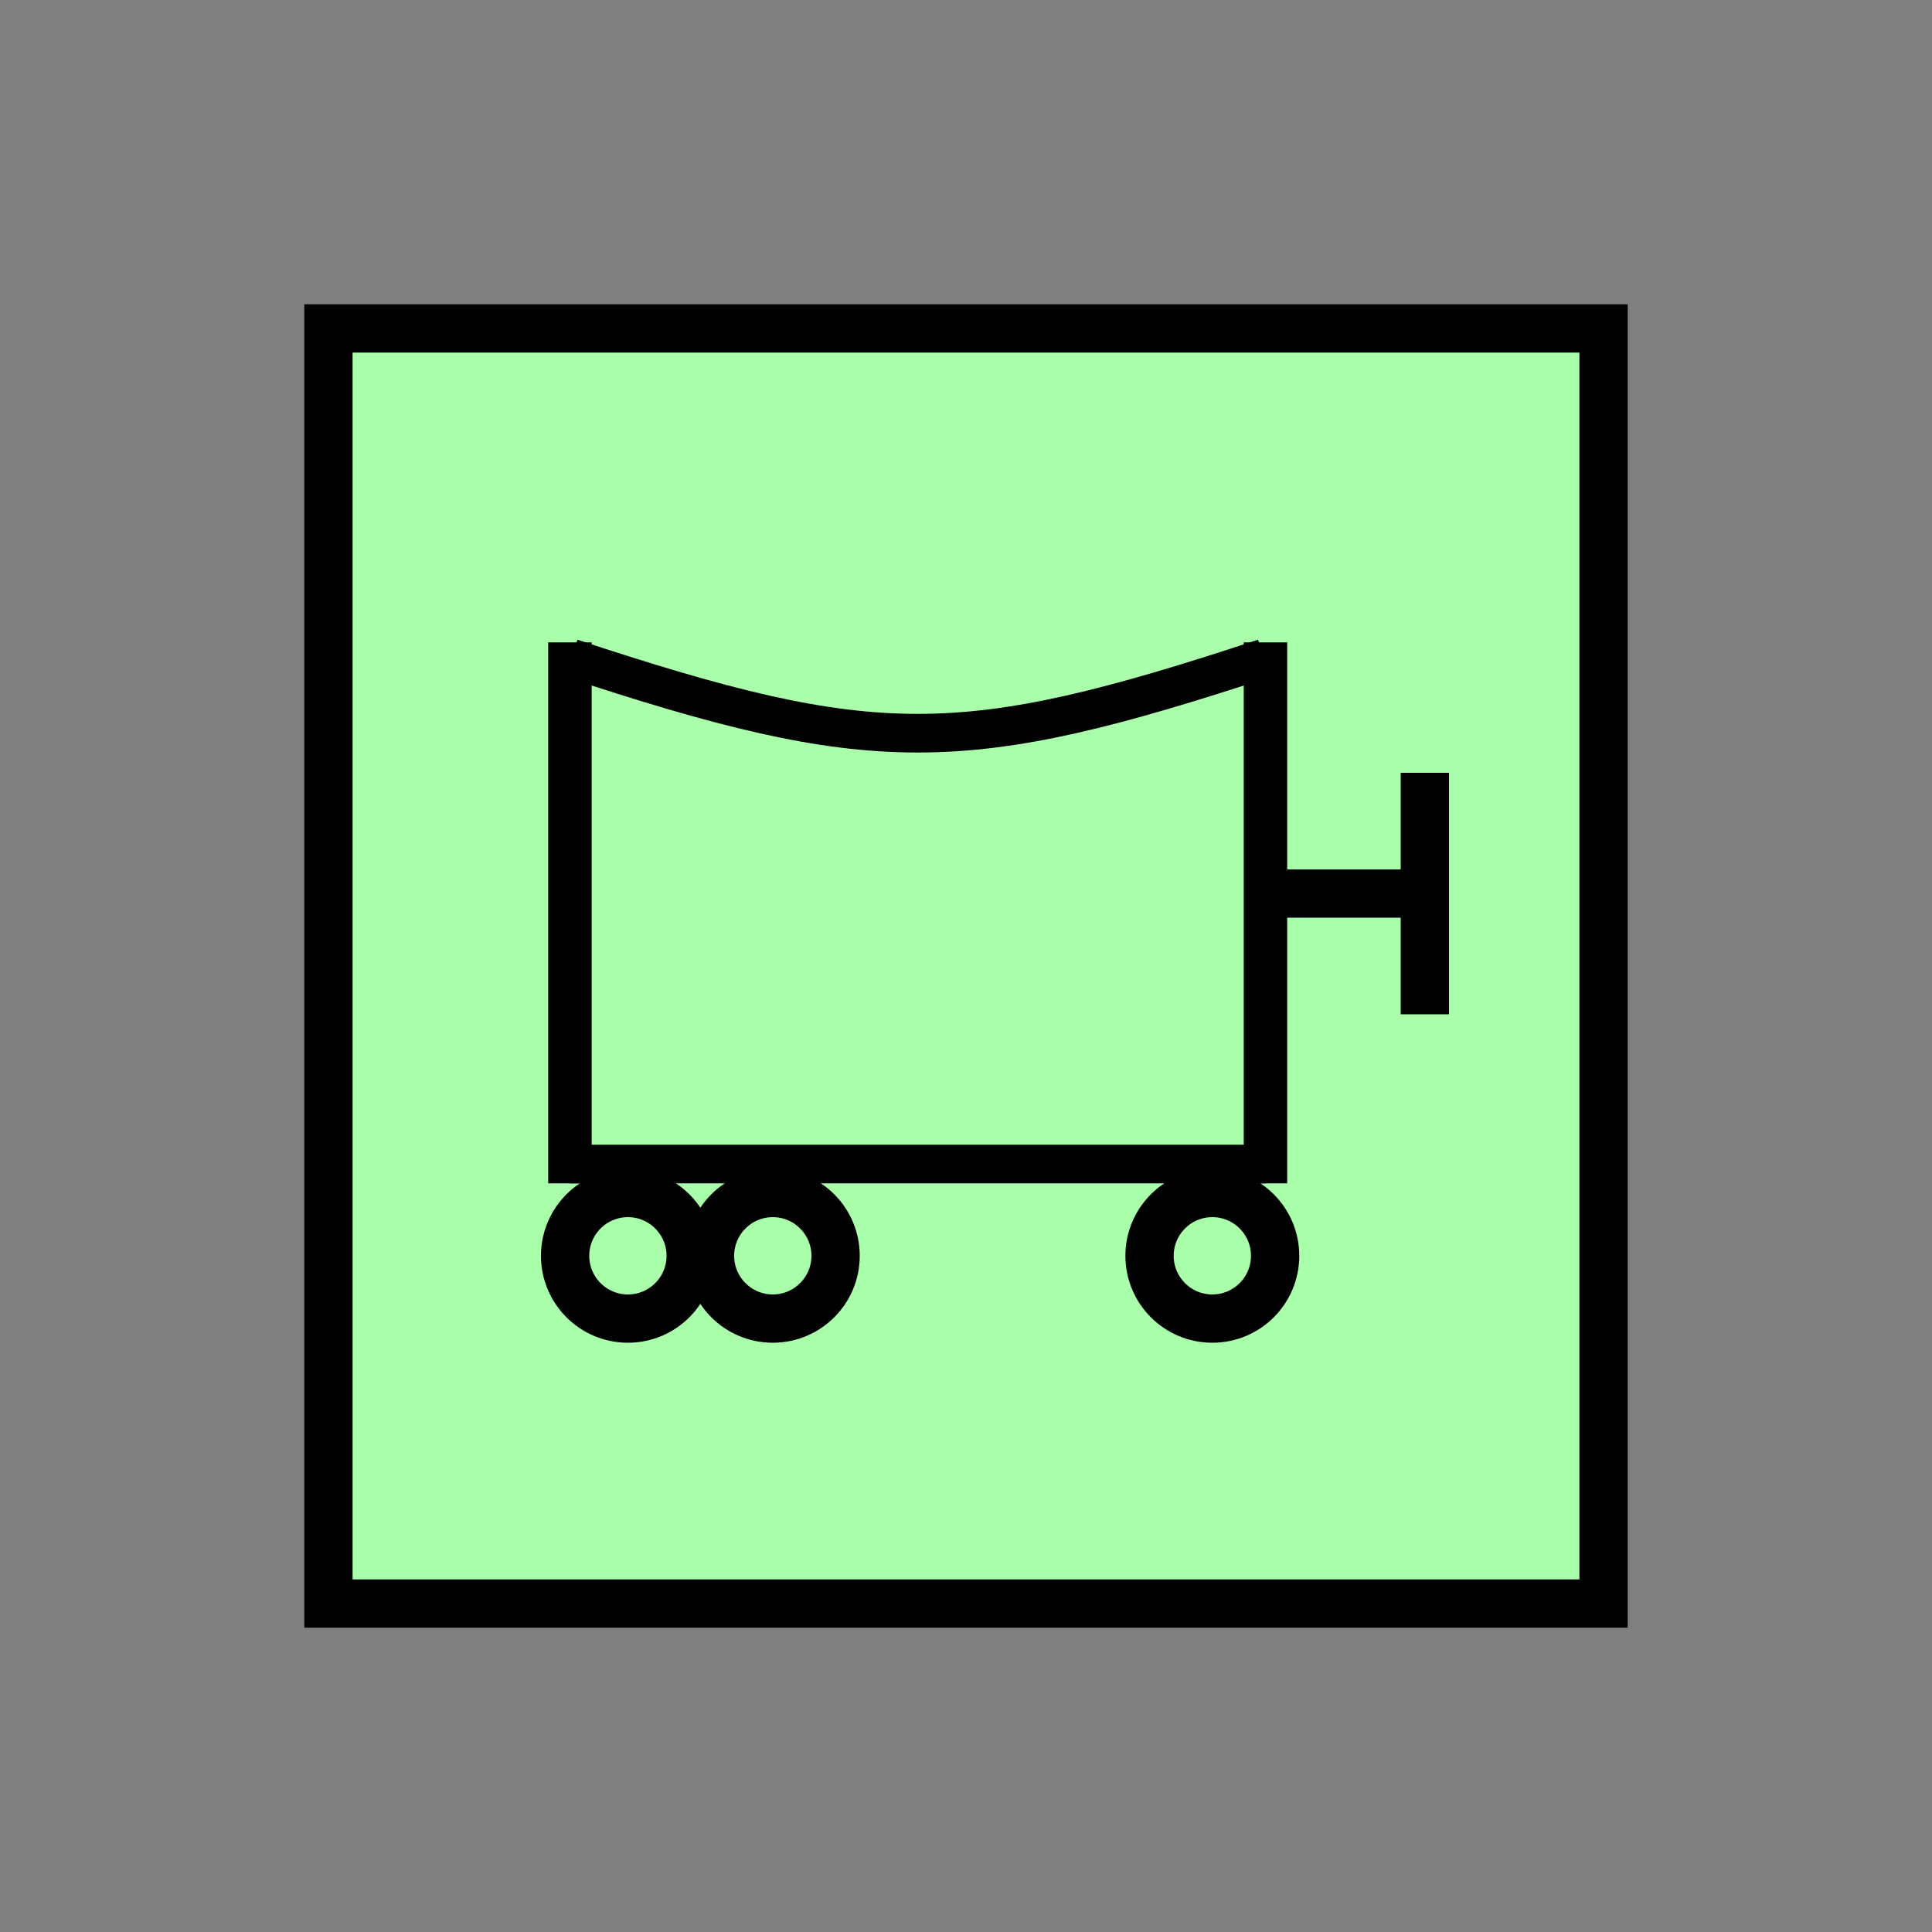<?xml version="1.0"?>
<!DOCTYPE svg PUBLIC "-//W3C//DTD SVG 1.1//EN" "http://www.w3.org/Graphics/SVG/1.1/DTD/svg11.dtd" >
<!-- SVG content generated using Symbology Configuration Management System (SCMS) -->
<!-- Systematic Software Engineering Ltd. - www.systematic.co.uk - do not remove  -->
<svg id="SNGPEVUS--*****" width="400px" height="400px" viewBox="0 0 400 400">
<rect x="0" y="0" width="400" height="400" fill="#808080" stroke="none"/>
<g >
<svg viewBox="0 0 400 400" id="_0.SNG-E----------" width="400px" height="400px"><rect x="68" y="68" width="264" height="264" style="fill:rgb(170,255,170);stroke:rgb(0,0,0);stroke-width:10"></rect>
</svg>

</g>
<g transform="translate(10 29) scale(0.9 0.8)" >
<svg viewBox="0 0 400 400" id="_1.S-G-EVU--------" width="400px" height="400px"><line x1="120" y1="130" x2="120" y2="270" style="fill:none;stroke:rgb(0,0,0);stroke-width:10"></line>
<line x1="280" y1="130" x2="280" y2="270" style="fill:none;stroke:rgb(0,0,0);stroke-width:10"></line>
<line x1="120" y1="265" x2="280" y2="265" style="fill:none;stroke:rgb(0,0,0);stroke-width:10"></line>
<path d="M120 134 C190 160 210 160 280 134" style="fill:none;stroke:rgb(0,0,0);stroke-width:10"></path>
</svg>

</g>
<g >
<svg viewBox="0 0 400 400" id="_2.S-G-EVUS-------" width="400px" height="400px"><ellipse cx="130" cy="260" rx="13" ry="13" style="fill:none;stroke:rgb(0,0,0);stroke-width:10"></ellipse>
<ellipse cx="160" cy="260" rx="13" ry="13" style="fill:none;stroke:rgb(0,0,0);stroke-width:10"></ellipse>
<ellipse cx="251" cy="260" rx="13" ry="13" style="fill:none;stroke:rgb(0,0,0);stroke-width:10"></ellipse>
<line x1="260" y1="185" x2="300" y2="185" style="fill:none;stroke:rgb(0,0,0);stroke-width:10"></line>
<line x1="295" y1="160" x2="295" y2="210" style="fill:none;stroke:rgb(0,0,0);stroke-width:10"></line>
</svg>

</g>
</svg>